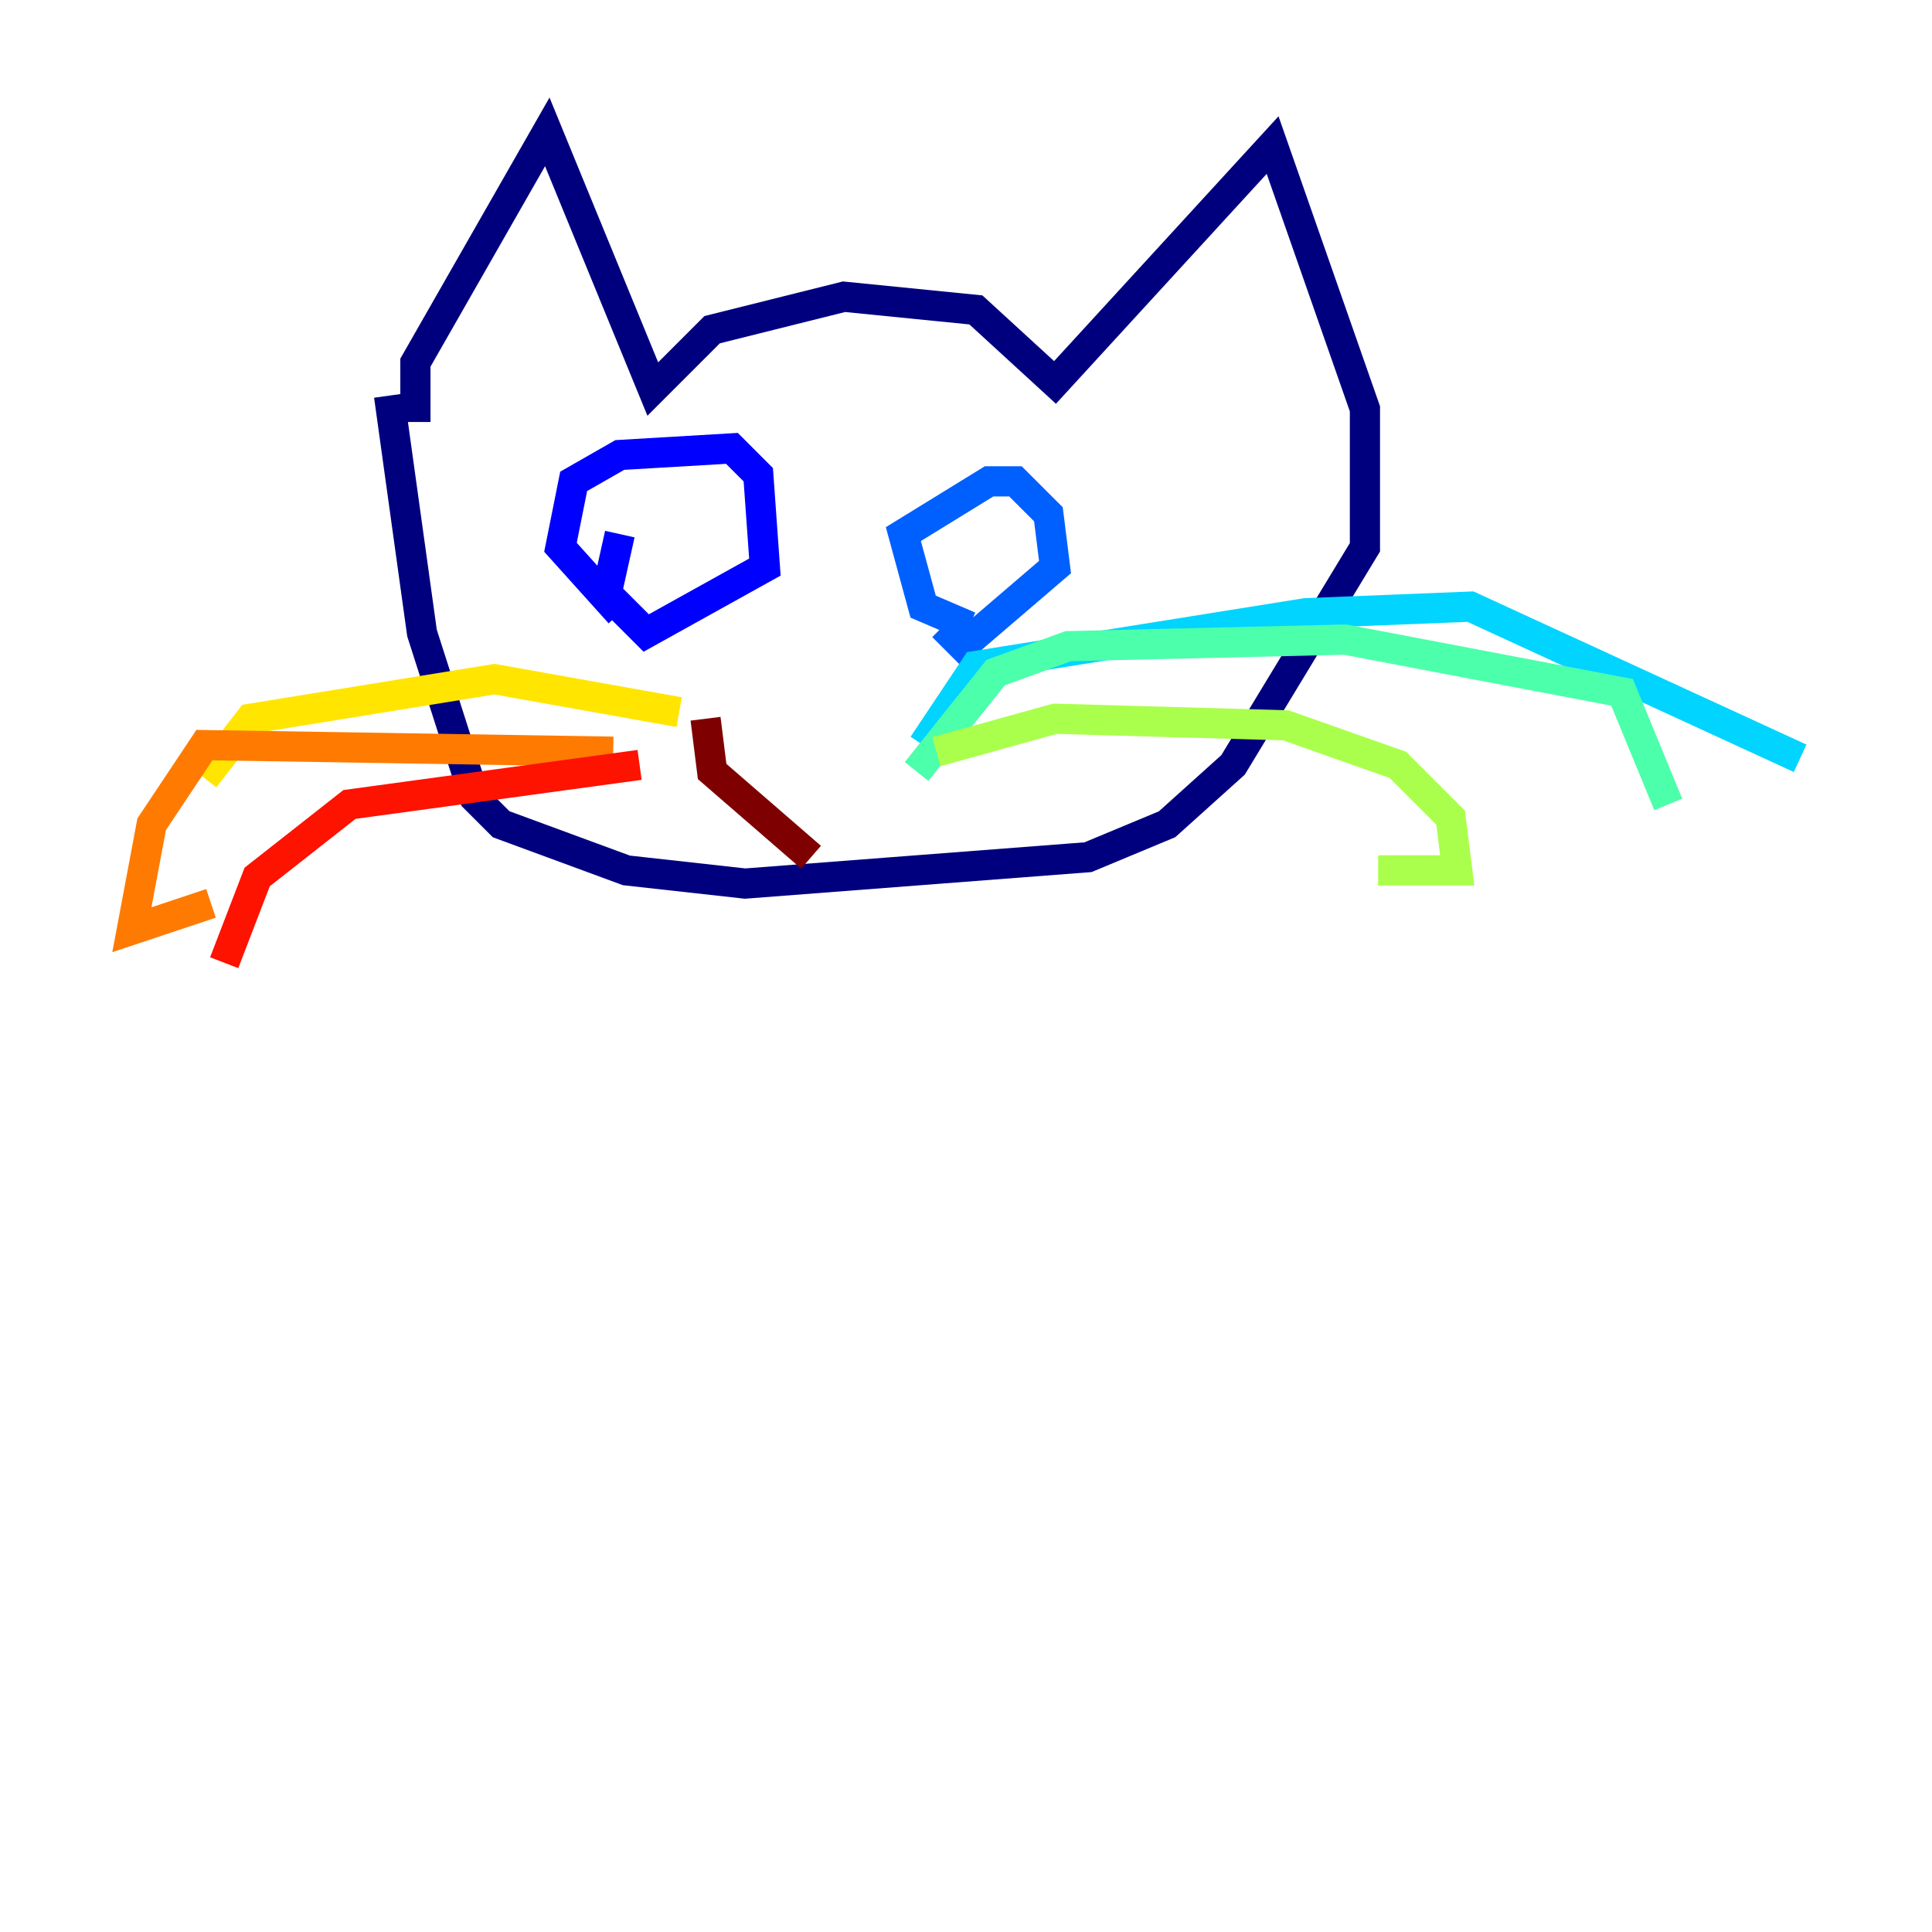 <?xml version="1.0" encoding="utf-8" ?>
<svg baseProfile="tiny" height="128" version="1.2" viewBox="0,0,128,128" width="128" xmlns="http://www.w3.org/2000/svg" xmlns:ev="http://www.w3.org/2001/xml-events" xmlns:xlink="http://www.w3.org/1999/xlink"><defs /><polyline fill="none" points="27.522,27.959 27.522,24.027 36.259,8.737 43.249,25.775 47.181,21.843 55.918,19.659 64.655,20.532 69.898,25.338 84.314,9.611 90.43,27.085 90.43,36.259 81.693,50.676 77.324,54.608 72.082,56.792 49.365,58.539 41.502,57.666 33.201,54.608 31.454,52.86 27.959,41.939 25.775,26.212" stroke="#00007f" stroke-width="2" /><polyline fill="none" points="41.065,40.628 37.133,36.259 38.007,31.891 41.065,30.143 48.492,29.706 50.239,31.454 50.676,37.57 42.812,41.939 40.191,39.317 41.065,35.386" stroke="#0000fe" stroke-width="2" /><polyline fill="none" points="64.218,41.502 61.16,40.191 59.85,35.386 65.529,31.891 67.276,31.891 69.461,34.075 69.898,37.57 63.782,42.812 62.471,41.502" stroke="#0060ff" stroke-width="2" /><polyline fill="none" points="61.16,49.365 64.655,44.123 86.498,40.628 97.42,40.191 119.263,50.239" stroke="#00d4ff" stroke-width="2" /><polyline fill="none" points="60.724,51.113 65.966,44.56 70.771,42.812 89.12,42.375 107.468,45.87 110.526,53.297" stroke="#4cffaa" stroke-width="2" /><polyline fill="none" points="62.034,49.802 69.898,47.618 85.188,48.055 92.614,50.676 96.109,54.171 96.546,57.666 91.304,57.666" stroke="#aaff4c" stroke-width="2" /><polyline fill="none" points="44.997,47.181 32.764,44.997 16.601,47.618 13.543,51.55" stroke="#ffe500" stroke-width="2" /><polyline fill="none" points="40.628,49.802 13.543,49.365 10.048,54.608 8.737,61.597 13.979,59.85" stroke="#ff7a00" stroke-width="2" /><polyline fill="none" points="42.375,50.676 23.154,53.297 17.038,58.102 14.853,63.782" stroke="#fe1200" stroke-width="2" /><polyline fill="none" points="46.744,47.618 47.181,51.113 53.734,56.792" stroke="#7f0000" stroke-width="2" /></svg>